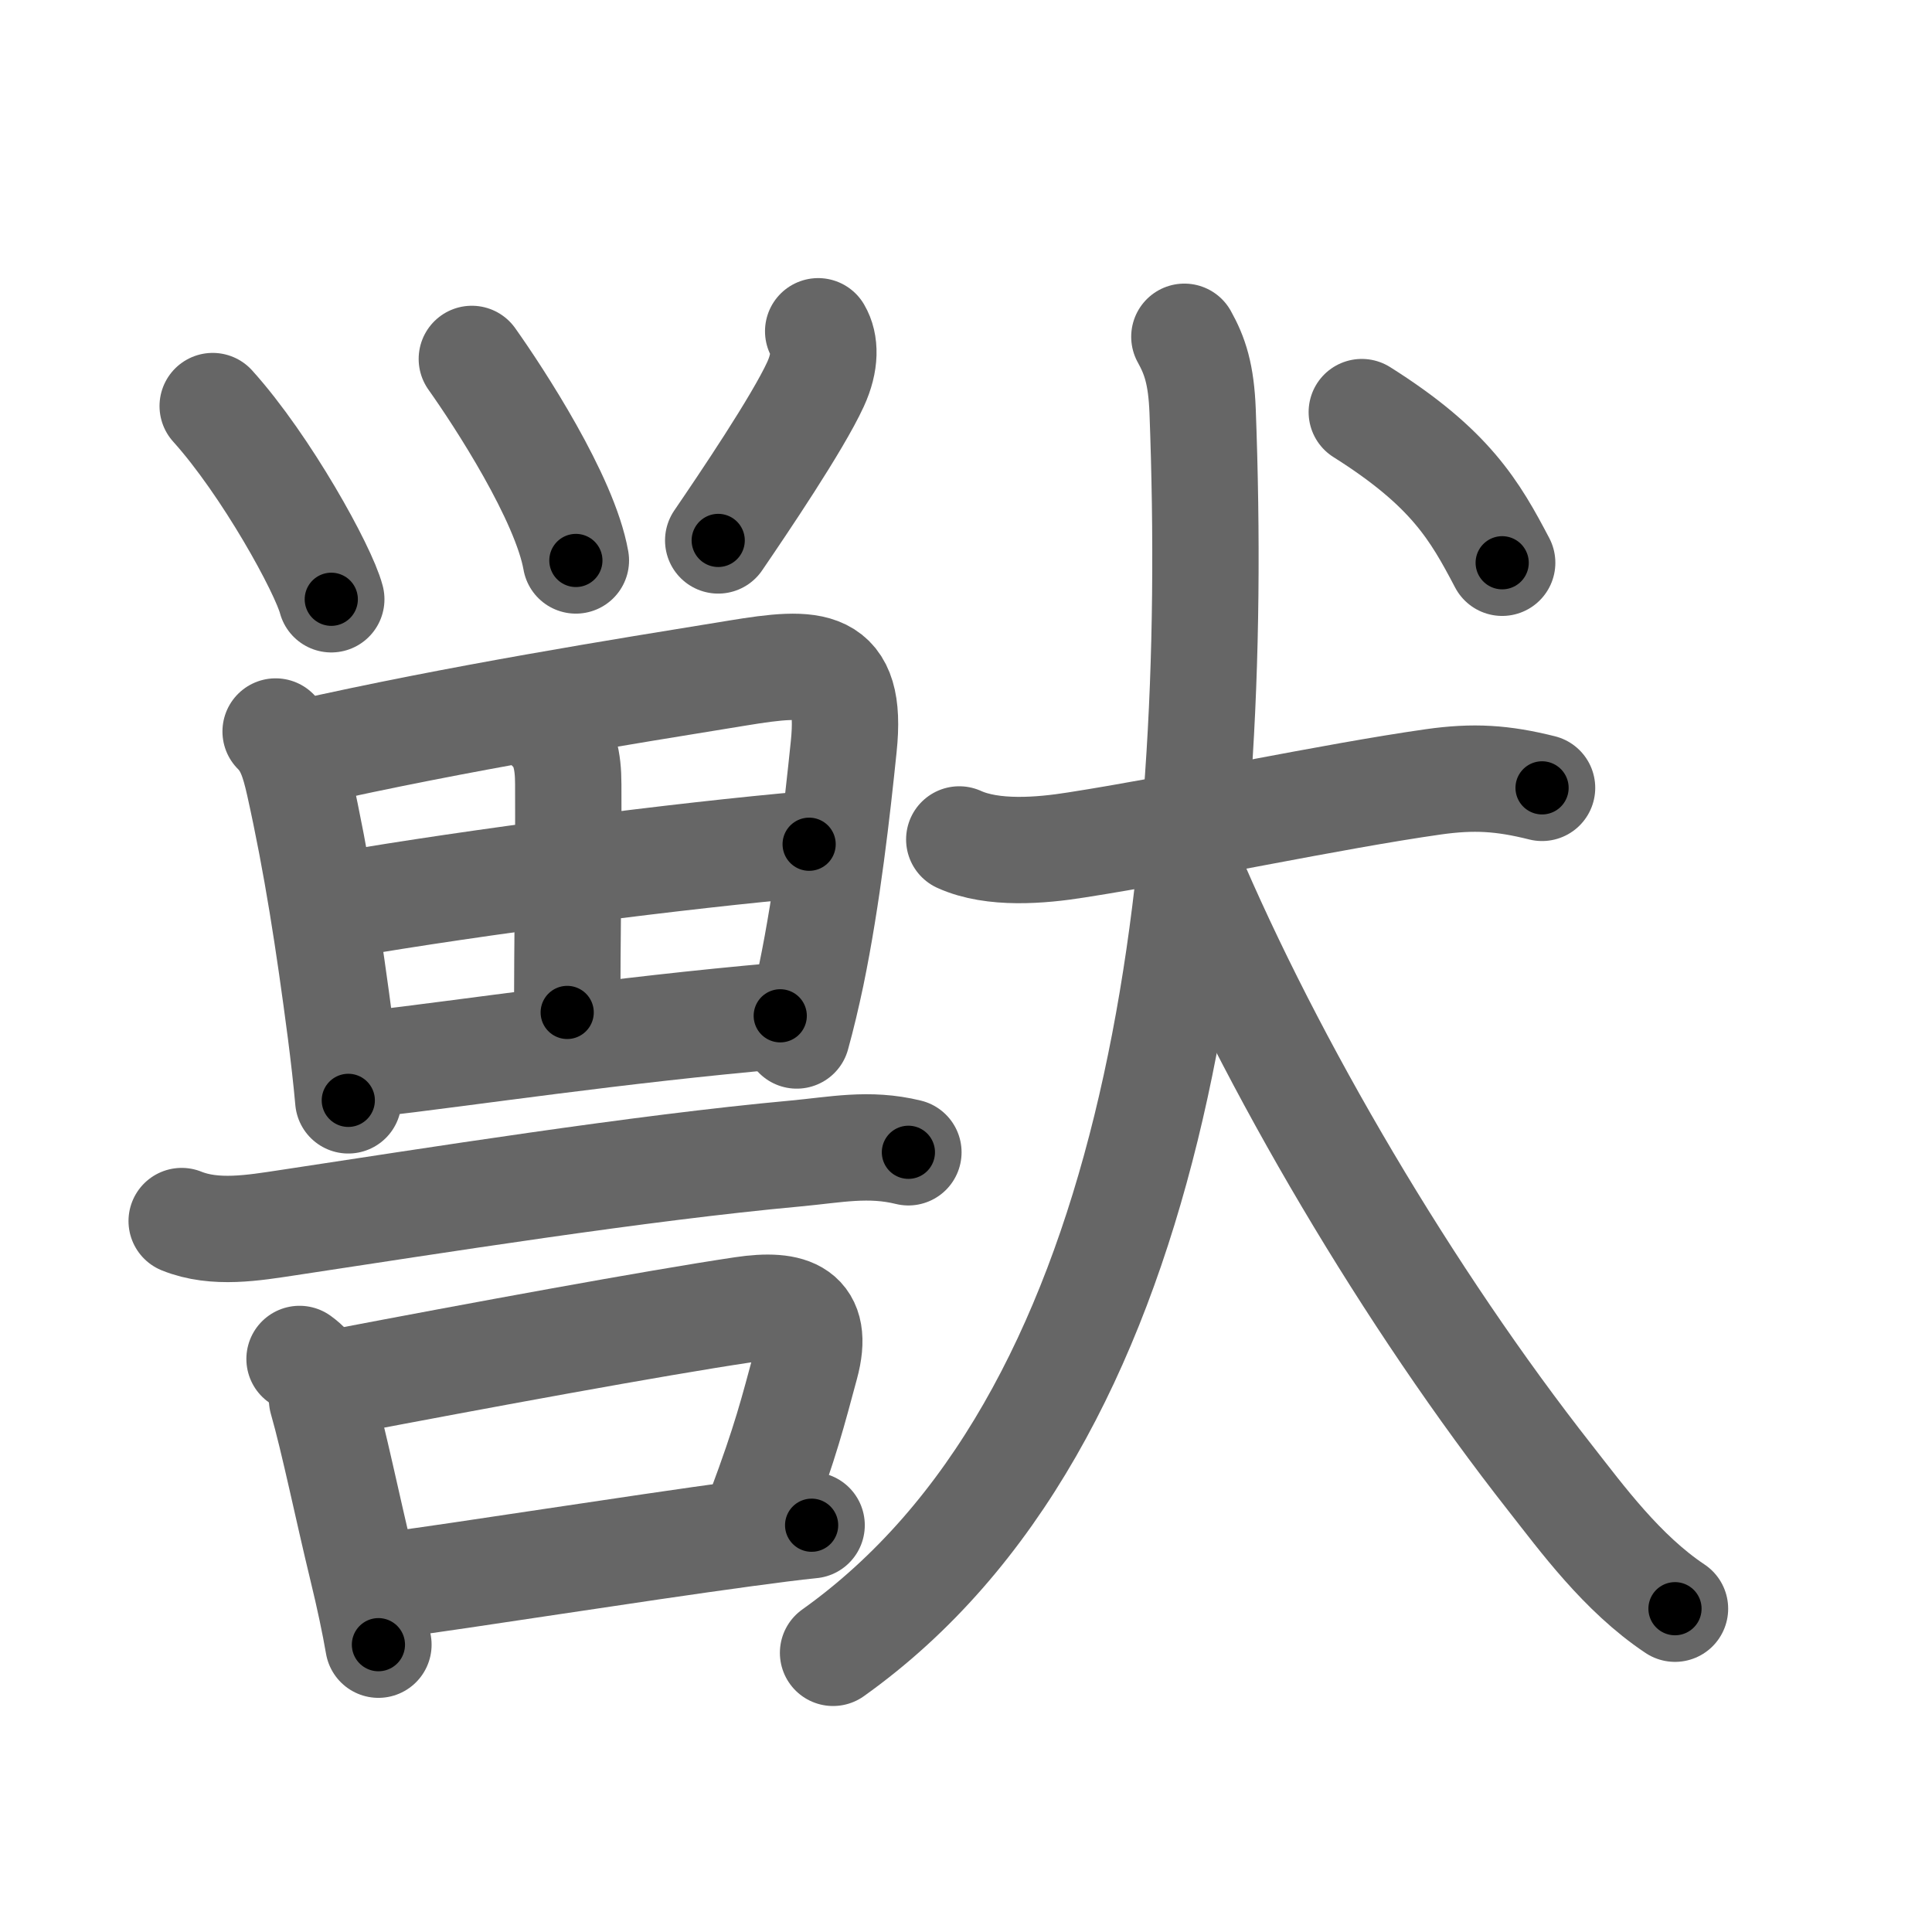 <svg xmlns="http://www.w3.org/2000/svg" viewBox="0 0 109 109" id="7363"><g fill="none" stroke="#666" stroke-width="6" stroke-linecap="round" stroke-linejoin="round"><g><g><g><path d="M12,22.91c3.02,3.35,6.25,9.22,6.69,10.9" /><path d="M26.62,20.25c1.54,2.17,5.25,7.85,5.87,11.37" /><path d="M46.16,18.69c0.4,0.68,0.43,1.73-0.15,2.99c-1.01,2.2-4.09,6.76-5.49,8.81" /></g><g><path d="M15.55,41.27c0.72,0.72,1.02,1.59,1.33,2.98c1,4.5,1.67,8.85,2.34,13.97c0.17,1.33,0.32,2.63,0.43,3.86" /><path d="M17.09,42.48c8.78-1.98,18.01-3.45,24.53-4.51c4.27-0.7,6.5-0.79,5.98,4.16c-0.36,3.49-0.91,8.43-1.83,12.88c-0.25,1.18-0.52,2.33-0.82,3.41" /><path d="M31.09,41.16c0.75,0.75,0.97,1.74,0.97,3.09C32.08,49.27,32,53.12,32,57.12" /><path d="M19.26,51.06c7.61-1.31,19.24-2.81,26.39-3.43" /><path d="M20.8,60.04c5.65-0.65,13.95-1.92,23.22-2.73" /></g><path d="M10.25,68.89c1.88,0.76,4.07,0.38,5.99,0.09c8.13-1.23,19.88-3.1,28.63-3.9c2.28-0.21,4.14-0.62,6.38-0.07" /><g><path d="M16.9,76.67c0.77,0.55,1.19,1.32,1.27,2.29c0.67,2.34,1.44,6.12,2.26,9.5c0.39,1.6,0.71,3.11,0.92,4.33" /><path d="M19.05,77.99c7.91-1.51,17.89-3.35,22.85-4.09c2.75-0.41,4.36,0.14,3.55,3.12c-0.72,2.65-1.1,4.23-2.57,8.16" /><path d="M22.38,89.38c3.43-0.44,13.2-1.99,19.62-2.86c1.48-0.2,2.78-0.37,3.79-0.47" /></g></g><g><g><path d="M54.12,47.36c1.9,0.86,4.61,0.63,6.61,0.31c6.03-0.94,14.38-2.74,20.14-3.56c2.27-0.32,3.89-0.22,6.13,0.34" /><path d="M66.82,19c0.59,1.06,0.95,2.1,1.03,4.2C68.88,50.65,65.25,80.25,47,93.25" /><path d="M67,48.88c4.75,11.25,12.5,24.38,20.47,34.52c1.76,2.24,4.03,5.36,7.03,7.36" /></g><g><path d="M76.83,23.25c5,3.15,6.37,5.55,7.92,8.5" /></g></g></g></g><g fill="none" stroke="#000" stroke-width="3" stroke-linecap="round" stroke-linejoin="round"><path d="M12,22.91c3.02,3.35,6.25,9.22,6.69,10.9" stroke-dasharray="12.852" stroke-dashoffset="12.852"><animate attributeName="stroke-dashoffset" values="12.852;12.852;0" dur="0.129s" fill="freeze" begin="0s;7363.click" /></path><path d="M26.62,20.25c1.54,2.17,5.25,7.85,5.87,11.37" stroke-dasharray="12.872" stroke-dashoffset="12.872"><animate attributeName="stroke-dashoffset" values="12.872" fill="freeze" begin="7363.click" /><animate attributeName="stroke-dashoffset" values="12.872;12.872;0" keyTimes="0;0.5;1" dur="0.258s" fill="freeze" begin="0s;7363.click" /></path><path d="M46.16,18.69c0.4,0.68,0.43,1.73-0.15,2.99c-1.01,2.2-4.09,6.76-5.49,8.81" stroke-dasharray="13.498" stroke-dashoffset="13.498"><animate attributeName="stroke-dashoffset" values="13.498" fill="freeze" begin="7363.click" /><animate attributeName="stroke-dashoffset" values="13.498;13.498;0" keyTimes="0;0.656;1" dur="0.393s" fill="freeze" begin="0s;7363.click" /></path><path d="M15.55,41.27c0.72,0.72,1.02,1.59,1.33,2.98c1,4.5,1.67,8.85,2.34,13.97c0.17,1.33,0.32,2.63,0.43,3.86" stroke-dasharray="21.366" stroke-dashoffset="21.366"><animate attributeName="stroke-dashoffset" values="21.366" fill="freeze" begin="7363.click" /><animate attributeName="stroke-dashoffset" values="21.366;21.366;0" keyTimes="0;0.647;1" dur="0.607s" fill="freeze" begin="0s;7363.click" /></path><path d="M17.09,42.48c8.78-1.98,18.01-3.45,24.53-4.51c4.27-0.7,6.5-0.79,5.98,4.16c-0.36,3.49-0.91,8.43-1.83,12.88c-0.25,1.18-0.52,2.33-0.82,3.41" stroke-dasharray="50.969" stroke-dashoffset="50.969"><animate attributeName="stroke-dashoffset" values="50.969" fill="freeze" begin="7363.click" /><animate attributeName="stroke-dashoffset" values="50.969;50.969;0" keyTimes="0;0.543;1" dur="1.117s" fill="freeze" begin="0s;7363.click" /></path><path d="M31.09,41.16c0.75,0.75,0.97,1.74,0.97,3.09C32.08,49.27,32,53.12,32,57.12" stroke-dasharray="16.202" stroke-dashoffset="16.202"><animate attributeName="stroke-dashoffset" values="16.202" fill="freeze" begin="7363.click" /><animate attributeName="stroke-dashoffset" values="16.202;16.202;0" keyTimes="0;0.873;1" dur="1.279s" fill="freeze" begin="0s;7363.click" /></path><path d="M19.26,51.06c7.61-1.31,19.24-2.81,26.39-3.43" stroke-dasharray="26.619" stroke-dashoffset="26.619"><animate attributeName="stroke-dashoffset" values="26.619" fill="freeze" begin="7363.click" /><animate attributeName="stroke-dashoffset" values="26.619;26.619;0" keyTimes="0;0.828;1" dur="1.545s" fill="freeze" begin="0s;7363.click" /></path><path d="M20.8,60.04c5.65-0.65,13.95-1.92,23.22-2.73" stroke-dasharray="23.383" stroke-dashoffset="23.383"><animate attributeName="stroke-dashoffset" values="23.383" fill="freeze" begin="7363.click" /><animate attributeName="stroke-dashoffset" values="23.383;23.383;0" keyTimes="0;0.868;1" dur="1.779s" fill="freeze" begin="0s;7363.click" /></path><path d="M10.25,68.89c1.88,0.76,4.07,0.38,5.99,0.09c8.13-1.23,19.88-3.1,28.63-3.9c2.28-0.21,4.14-0.62,6.38-0.07" stroke-dasharray="41.385" stroke-dashoffset="41.385"><animate attributeName="stroke-dashoffset" values="41.385" fill="freeze" begin="7363.click" /><animate attributeName="stroke-dashoffset" values="41.385;41.385;0" keyTimes="0;0.811;1" dur="2.193s" fill="freeze" begin="0s;7363.click" /></path><path d="M16.9,76.67c0.77,0.55,1.19,1.32,1.27,2.29c0.67,2.34,1.44,6.12,2.26,9.5c0.39,1.6,0.71,3.11,0.92,4.33" stroke-dasharray="16.904" stroke-dashoffset="16.904"><animate attributeName="stroke-dashoffset" values="16.904" fill="freeze" begin="7363.click" /><animate attributeName="stroke-dashoffset" values="16.904;16.904;0" keyTimes="0;0.928;1" dur="2.362s" fill="freeze" begin="0s;7363.click" /></path><path d="M19.05,77.99c7.91-1.51,17.89-3.35,22.85-4.09c2.75-0.41,4.36,0.14,3.55,3.12c-0.72,2.65-1.1,4.23-2.57,8.16" stroke-dasharray="38.023" stroke-dashoffset="38.023"><animate attributeName="stroke-dashoffset" values="38.023" fill="freeze" begin="7363.click" /><animate attributeName="stroke-dashoffset" values="38.023;38.023;0" keyTimes="0;0.861;1" dur="2.742s" fill="freeze" begin="0s;7363.click" /></path><path d="M22.38,89.38c3.43-0.44,13.2-1.99,19.62-2.86c1.48-0.2,2.78-0.37,3.79-0.47" stroke-dasharray="23.648" stroke-dashoffset="23.648"><animate attributeName="stroke-dashoffset" values="23.648" fill="freeze" begin="7363.click" /><animate attributeName="stroke-dashoffset" values="23.648;23.648;0" keyTimes="0;0.921;1" dur="2.978s" fill="freeze" begin="0s;7363.click" /></path><path d="M54.12,47.36c1.9,0.86,4.61,0.63,6.61,0.31c6.03-0.94,14.38-2.74,20.14-3.56c2.27-0.32,3.89-0.22,6.13,0.34" stroke-dasharray="33.343" stroke-dashoffset="33.343"><animate attributeName="stroke-dashoffset" values="33.343" fill="freeze" begin="7363.click" /><animate attributeName="stroke-dashoffset" values="33.343;33.343;0" keyTimes="0;0.899;1" dur="3.311s" fill="freeze" begin="0s;7363.click" /></path><path d="M66.82,19c0.59,1.06,0.95,2.1,1.03,4.2C68.88,50.65,65.25,80.25,47,93.25" stroke-dasharray="80.284" stroke-dashoffset="80.284"><animate attributeName="stroke-dashoffset" values="80.284" fill="freeze" begin="7363.click" /><animate attributeName="stroke-dashoffset" values="80.284;80.284;0" keyTimes="0;0.846;1" dur="3.915s" fill="freeze" begin="0s;7363.click" /></path><path d="M67,48.88c4.75,11.25,12.5,24.38,20.47,34.52c1.76,2.24,4.03,5.36,7.03,7.36" stroke-dasharray="50.466" stroke-dashoffset="50.466"><animate attributeName="stroke-dashoffset" values="50.466" fill="freeze" begin="7363.click" /><animate attributeName="stroke-dashoffset" values="50.466;50.466;0" keyTimes="0;0.886;1" dur="4.42s" fill="freeze" begin="0s;7363.click" /></path><path d="M76.83,23.25c5,3.15,6.37,5.55,7.92,8.5" stroke-dasharray="11.797" stroke-dashoffset="11.797"><animate attributeName="stroke-dashoffset" values="11.797" fill="freeze" begin="7363.click" /><animate attributeName="stroke-dashoffset" values="11.797;11.797;0" keyTimes="0;0.974;1" dur="4.538s" fill="freeze" begin="0s;7363.click" /></path></g></svg>